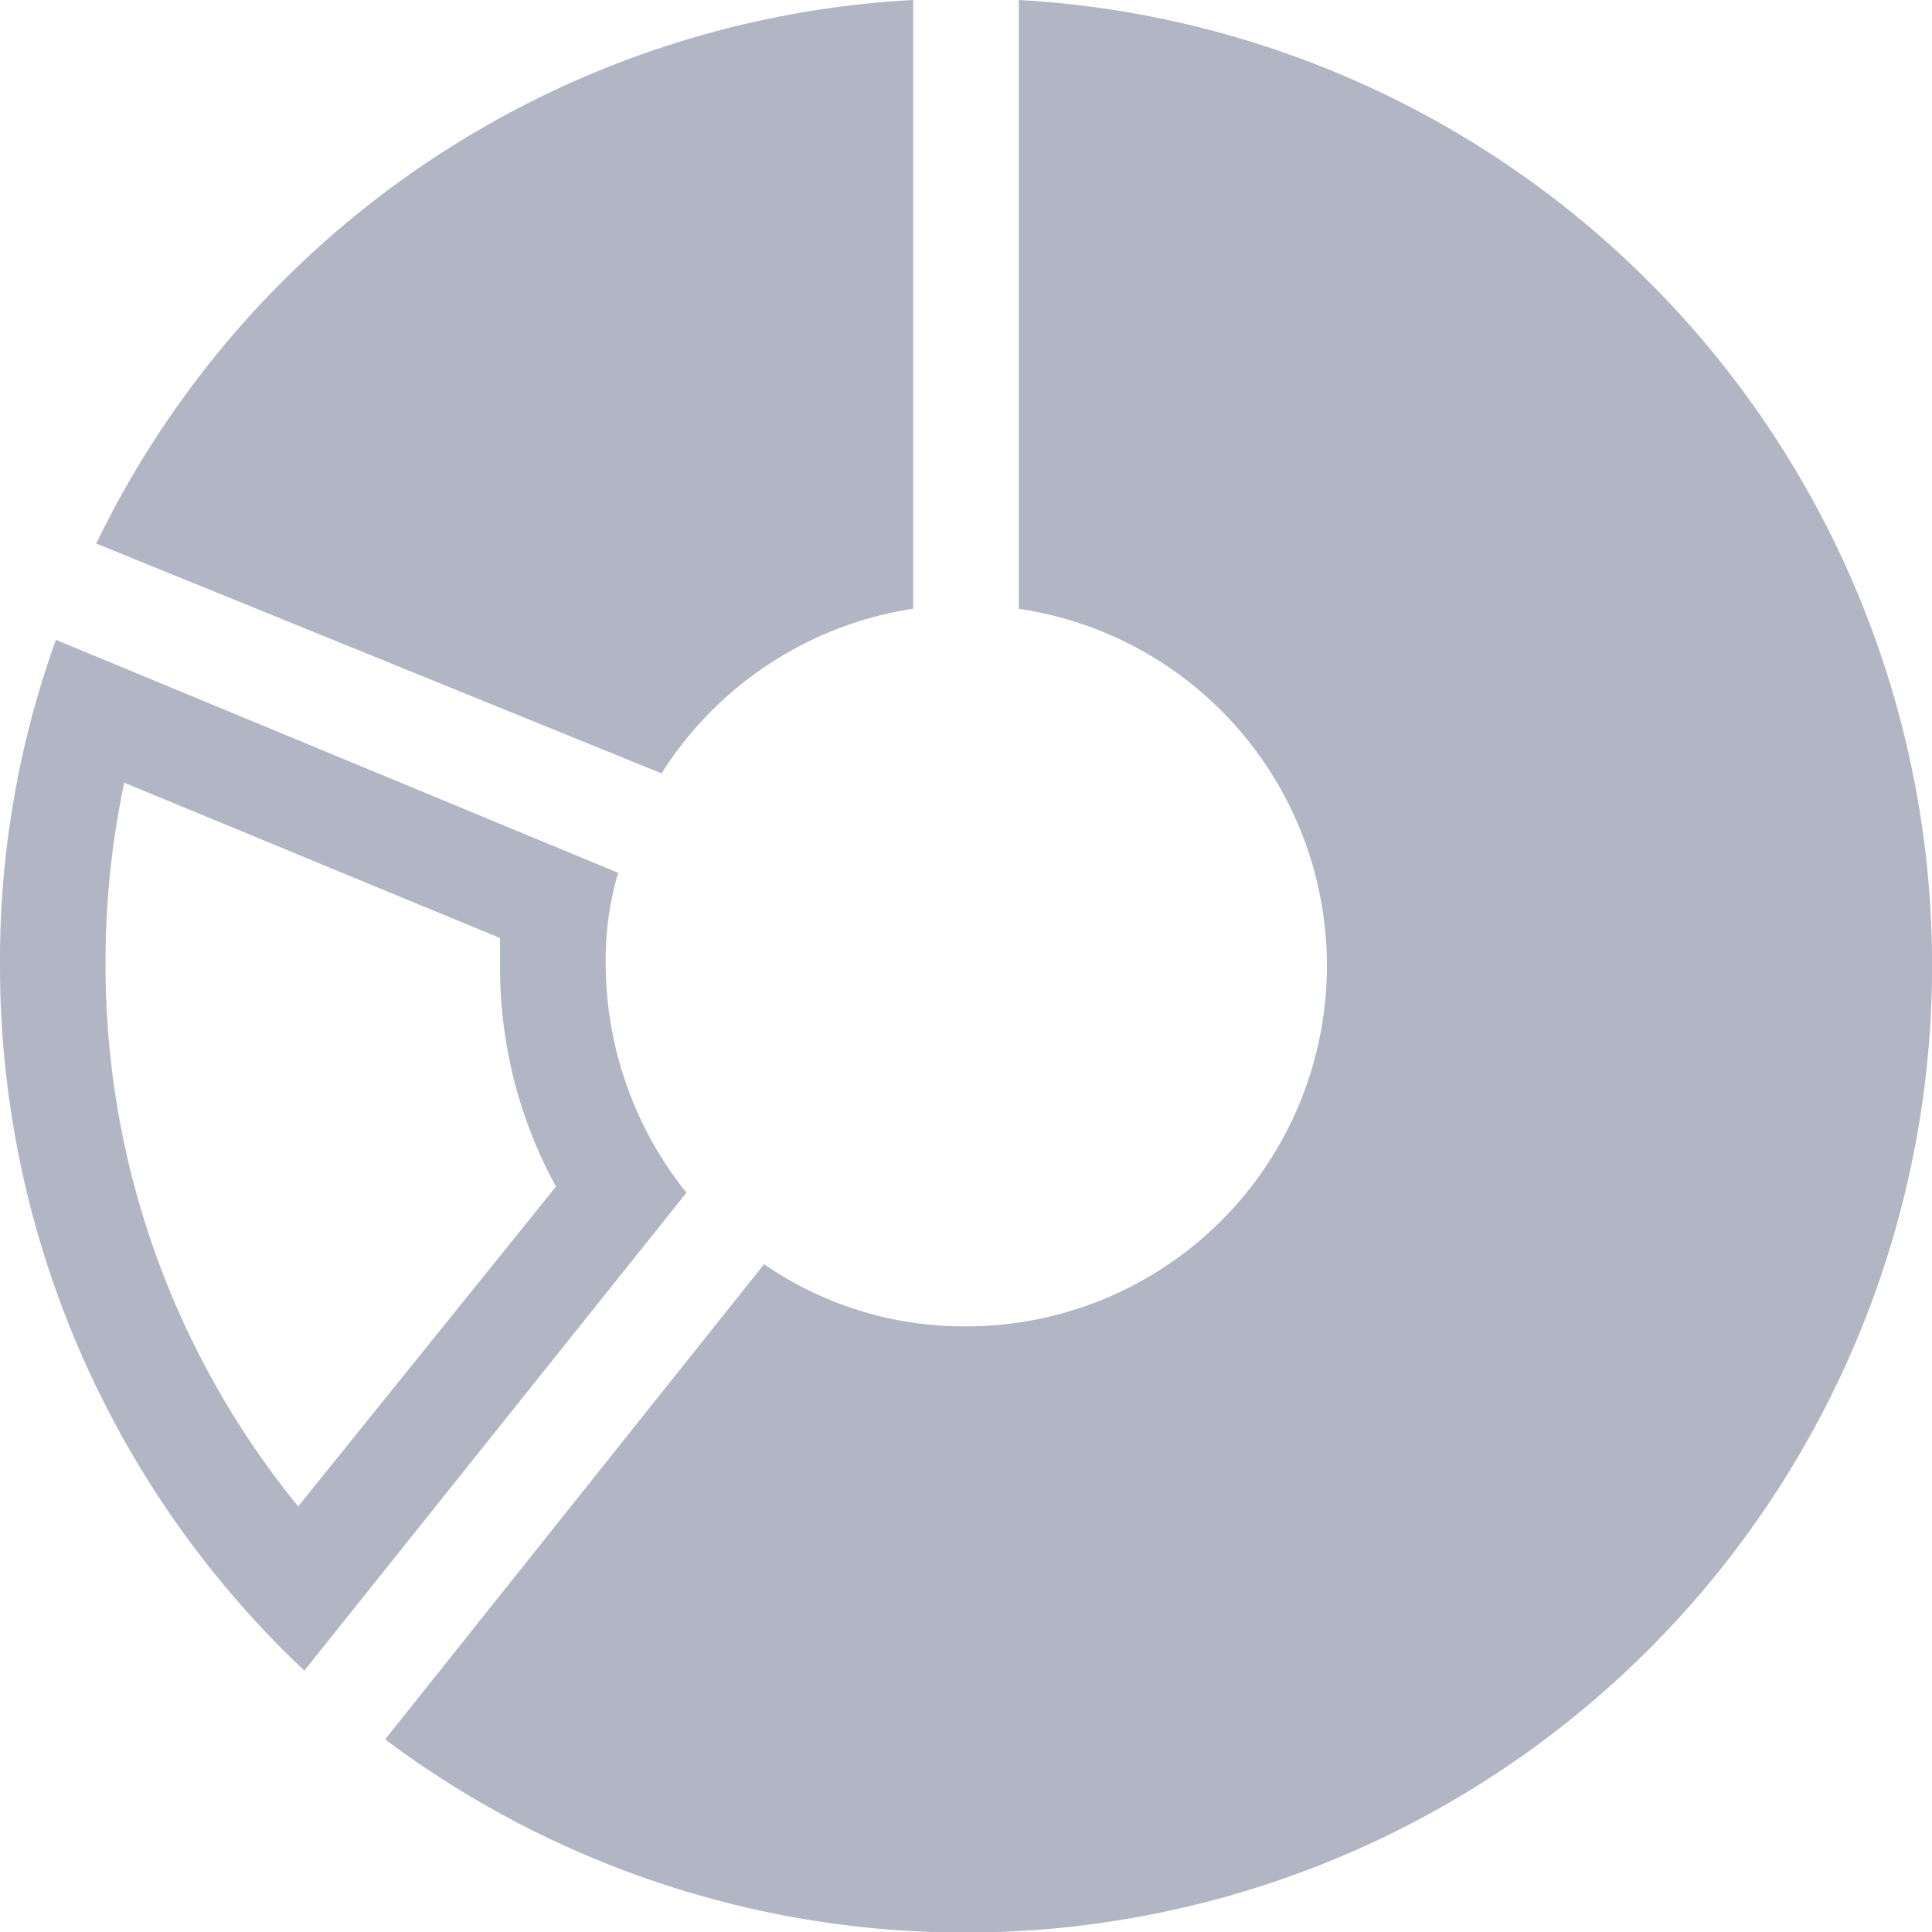 <svg xmlns="http://www.w3.org/2000/svg" viewBox="-18690 -15121.067 17 17">
  <defs>
    <style>
      .cls-1 {
        fill: #b2b5c3;
      }
    </style>
  </defs>
  <g id="v5" transform="translate(-18690 -15121.067)">
    <path id="Path_115" data-name="Path 115" class="cls-1" d="M8.074,6.805a3.191,3.191,0,0,1,2.214-1.449V0A8.488,8.488,0,0,0,3.1,4.783Z" transform="translate(-2.253)"/>
    <path id="Path_116" data-name="Path 116" class="cls-1" d="M5.33,23.47a2.7,2.7,0,0,1,.109-.82L.492,20.6A8.332,8.332,0,0,0,0,23.47a8.517,8.517,0,0,0,2.678,6.2L6.04,25.465A3.229,3.229,0,0,1,5.33,23.47ZM2.624,28.225A7.515,7.515,0,0,1,.929,23.442a7.609,7.609,0,0,1,.164-1.585L4.4,23.224v.246a4.015,4.015,0,0,0,.492,1.941Z" transform="translate(0 -14.97)"/>
    <path id="Path_117" data-name="Path 117" class="cls-1" d="M17.976,0V5.357a3.174,3.174,0,0,1-.465,6.314,3.1,3.1,0,0,1-1.777-.547L12.4,15.305A8.509,8.509,0,1,0,17.976,0Z" transform="translate(-9.011)"/>
  </g>
</svg>
